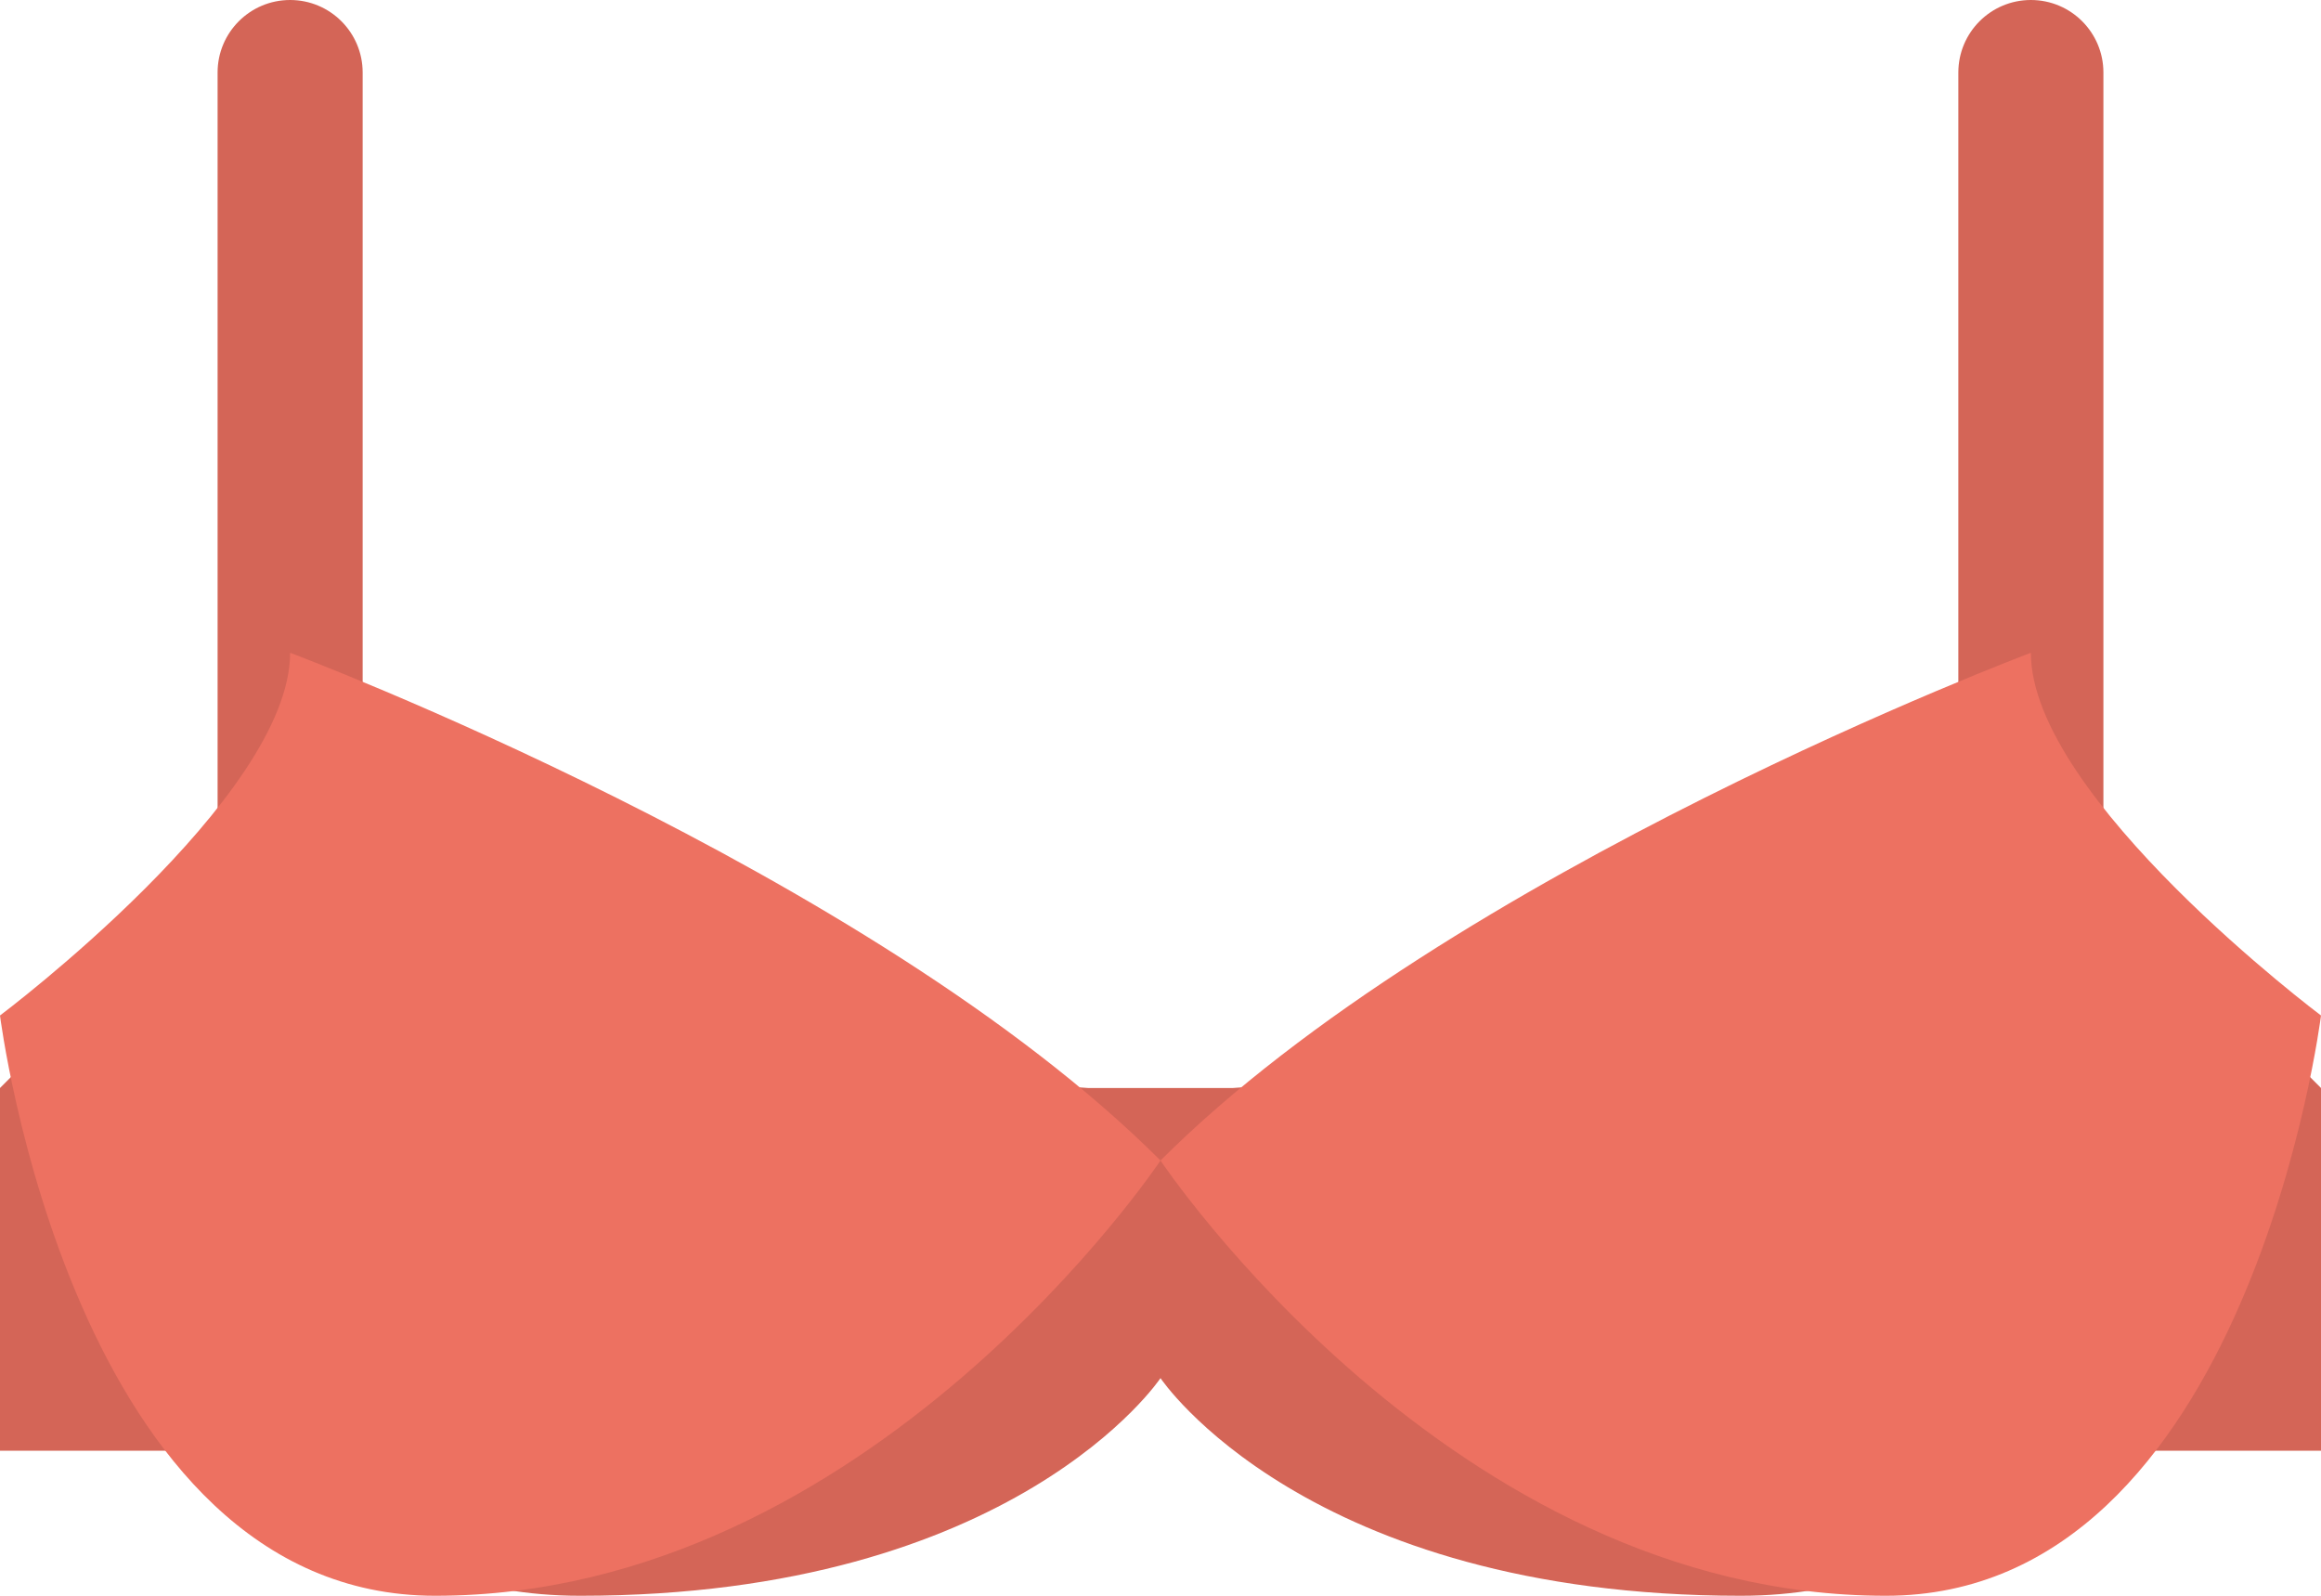 <?xml version="1.0" encoding="iso-8859-1"?>
<!-- Generator: Adobe Illustrator 16.0.0, SVG Export Plug-In . SVG Version: 6.00 Build 0)  -->
<!DOCTYPE svg PUBLIC "-//W3C//DTD SVG 1.1//EN" "http://www.w3.org/Graphics/SVG/1.1/DTD/svg11.dtd">
<svg version="1.1" id="Layer_1" xmlns="http://www.w3.org/2000/svg" xmlns:xlink="http://www.w3.org/1999/xlink" x="0px" y="0px"
	 width="64px" height="44px" viewBox="0 0 64 44" style="enable-background:new 0 0 64 44;" xml:space="preserve">
<g id="Straps_2_">
	<g>
		<path style="fill-rule:evenodd;clip-rule:evenodd;fill:#D46557;" d="M8,0C6.895,0,6,0.895,6,1.999V26c0,1.104,0.895,2,2,2
			c1.104,0,2-0.896,2-2V1.999C10,0.895,9.104,0,8,0z M56,0c-1.105,0-2,0.895-2,1.999V26c0,1.104,0.895,2,2,2c1.104,0,2-0.896,2-2
			V1.999C58,0.895,57.104,0,56,0z"/>
	</g>
</g>
<g id="Base">
	<g>
		<path style="fill-rule:evenodd;clip-rule:evenodd;fill:#D46557;" d="M62,28l-28,1.999h-2h-2L2,28l-2,1.999V40c0,0,4,0,6,0
			s4,4,10,4c12,0,16-6.001,16-6.001S36,44,48,44c6,0,8-4,10-4s6,0,6,0V29.999L62,28z"/>
	</g>
</g>
<g id="Cups">
	<g>
		<path style="fill-rule:evenodd;clip-rule:evenodd;fill:#ED7161;" d="M0,28c0,0,2,16,12,16c12,0,20-12.001,20-12.001
			c-8-7.999-24-14-24-14C8,21.999,0,28,0,28z M56,17.999c0,0-16,6.001-24,14C32,31.999,40,44,52,44c10,0,12-16,12-16
			S56,21.999,56,17.999z"/>
	</g>
</g>
<g>
</g>
<g>
</g>
<g>
</g>
<g>
</g>
<g>
</g>
<g>
</g>
<g>
</g>
<g>
</g>
<g>
</g>
<g>
</g>
<g>
</g>
<g>
</g>
<g>
</g>
<g>
</g>
<g>
</g>
</svg>
